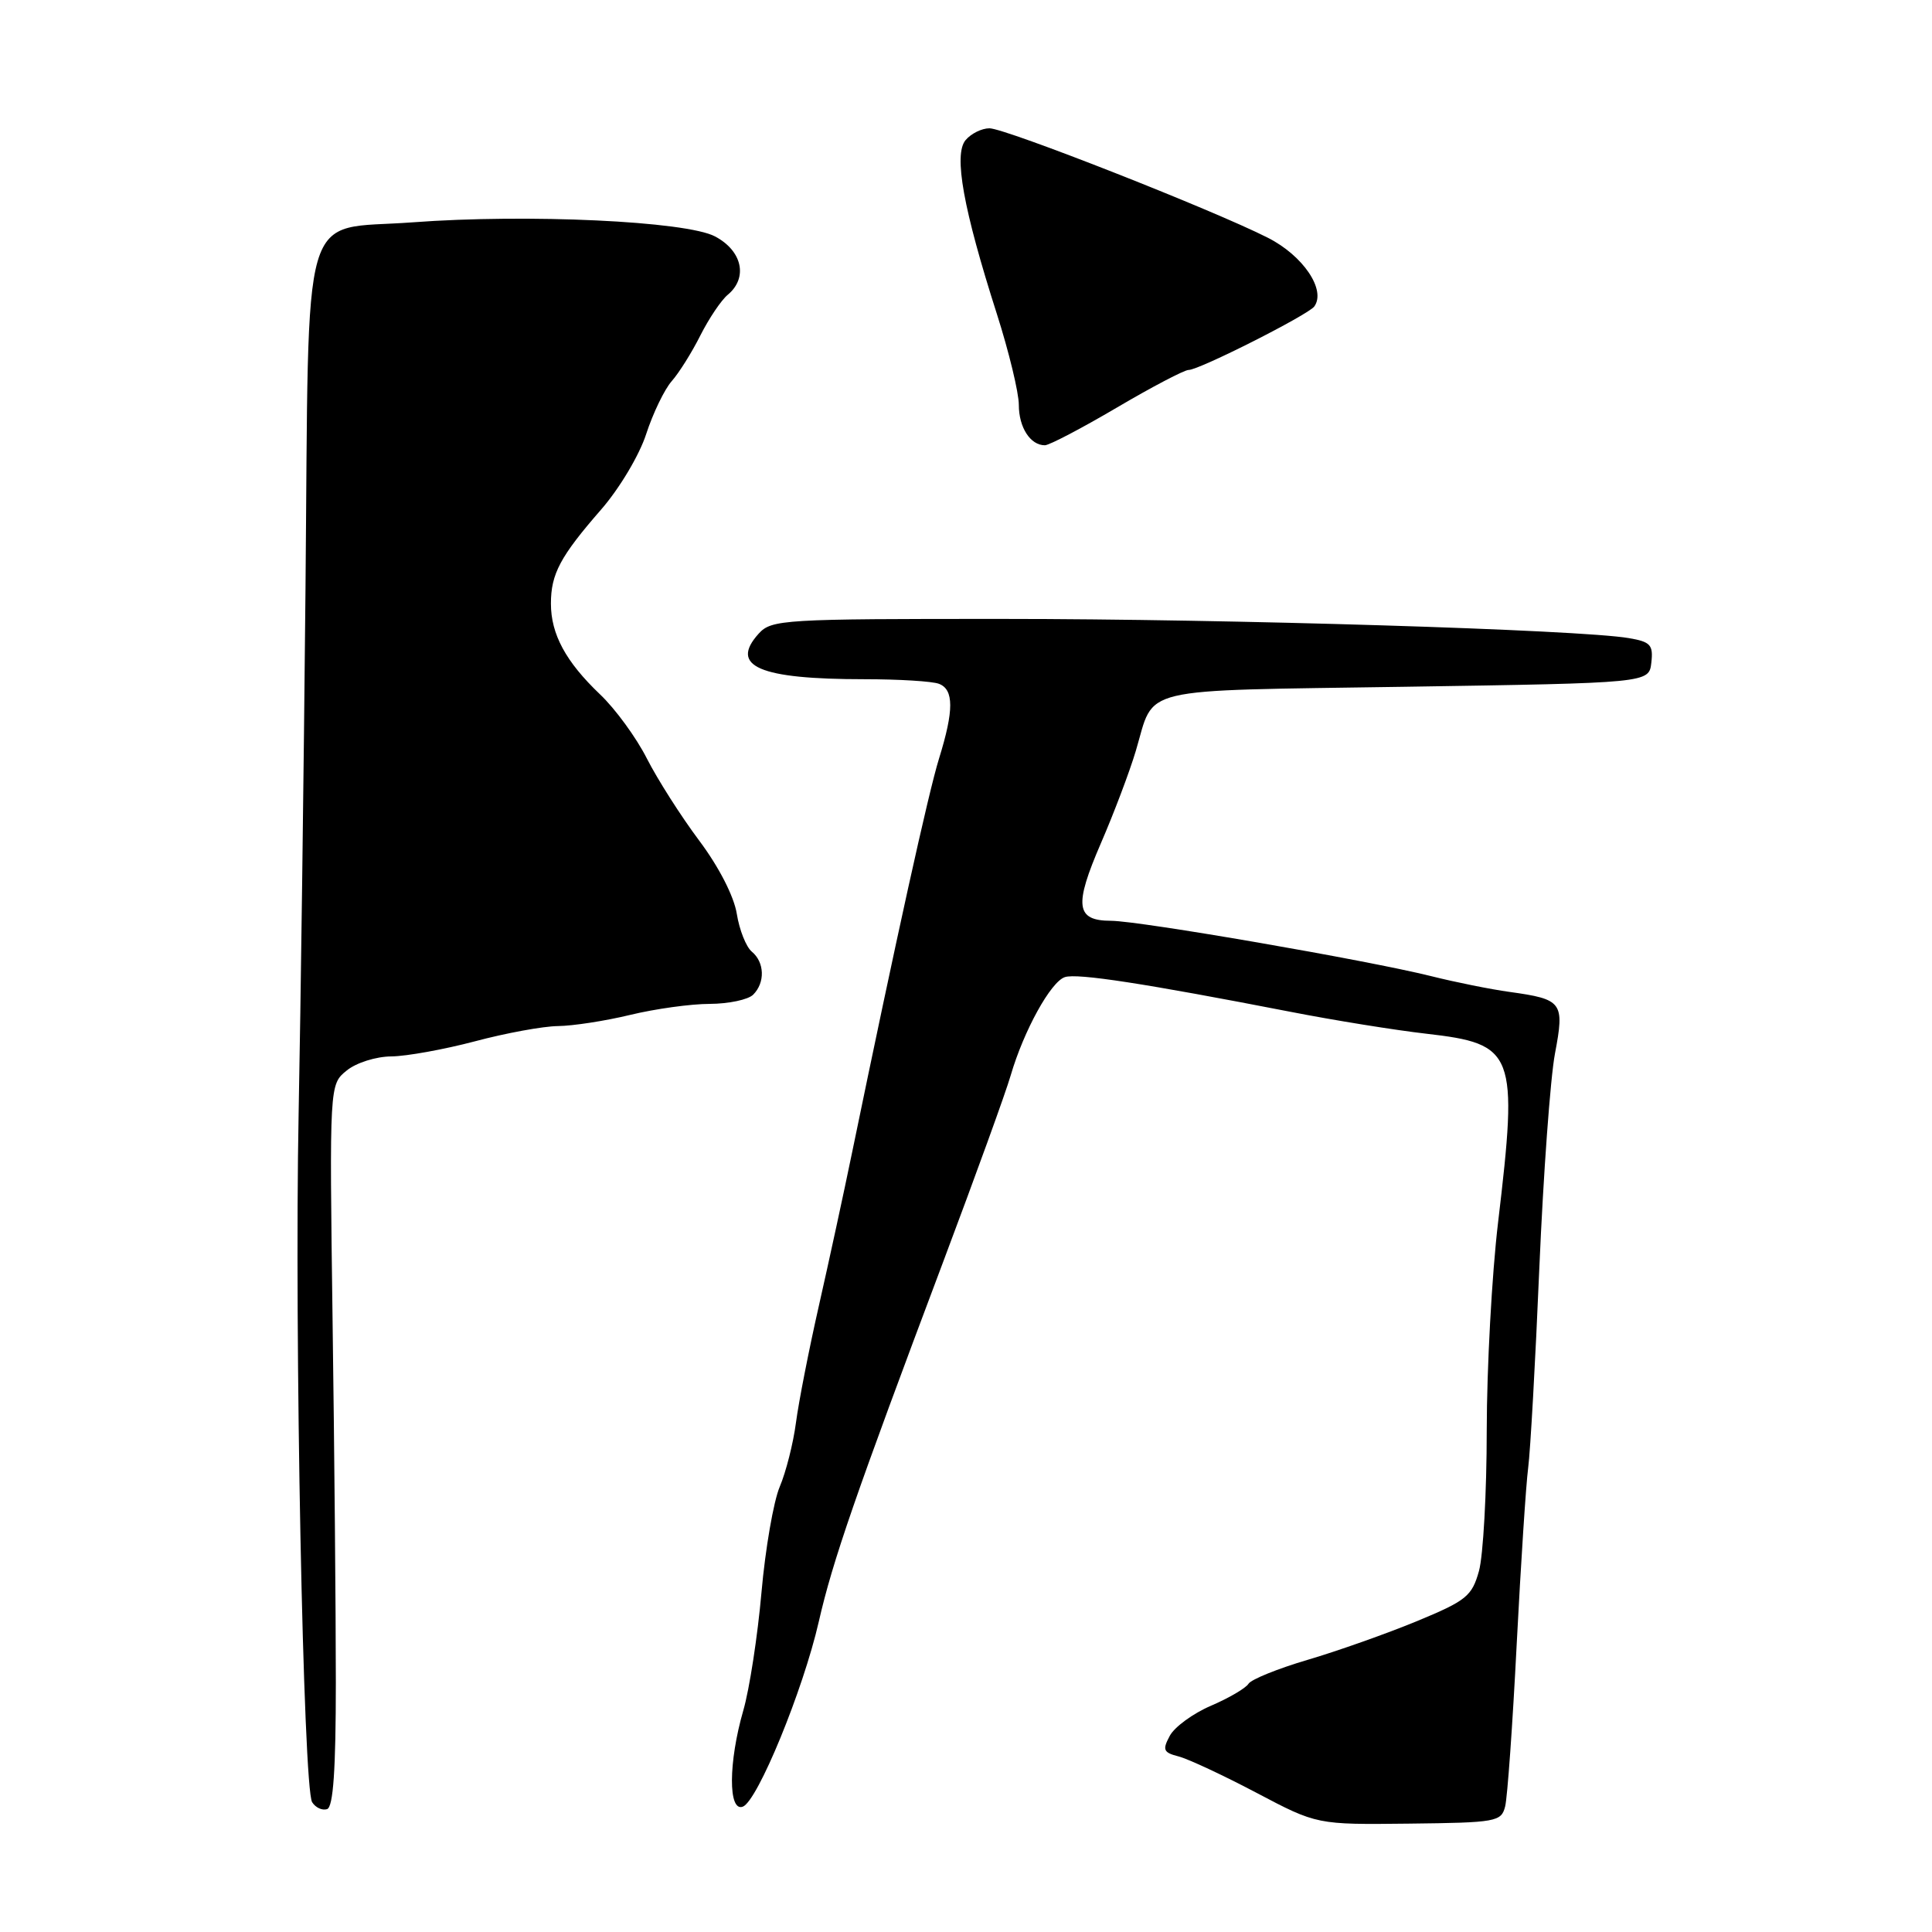 <?xml version="1.0" encoding="UTF-8" standalone="no"?>
<!DOCTYPE svg PUBLIC "-//W3C//DTD SVG 1.1//EN" "http://www.w3.org/Graphics/SVG/1.1/DTD/svg11.dtd" >
<svg xmlns="http://www.w3.org/2000/svg" xmlns:xlink="http://www.w3.org/1999/xlink" version="1.1" viewBox="0 0 256 256">
 <g >
 <path fill="currentColor"
d=" M 199.44 239.36 C 199.74 238.19 200.43 228.51 200.97 217.86 C 201.52 207.21 202.20 196.70 202.49 194.50 C 202.78 192.30 203.45 180.38 203.97 168.00 C 204.50 155.62 205.43 142.85 206.04 139.61 C 207.33 132.79 207.05 132.41 200.00 131.43 C 197.53 131.09 192.85 130.15 189.62 129.34 C 181.09 127.22 151.07 122.03 147.22 122.01 C 142.54 122.00 142.29 120.02 145.88 111.72 C 147.60 107.75 149.68 102.25 150.50 99.50 C 153.08 90.85 150.12 91.56 186.21 91.00 C 218.50 90.50 218.50 90.50 218.81 87.81 C 219.08 85.45 218.71 85.04 215.81 84.55 C 209.27 83.44 162.91 82.01 132.90 82.01 C 103.77 82.00 102.23 82.09 100.53 83.96 C 96.62 88.29 100.59 90.00 114.54 90.00 C 119.10 90.00 123.55 90.27 124.42 90.61 C 126.40 91.37 126.41 94.12 124.43 100.50 C 123.03 104.99 118.69 124.67 112.95 152.50 C 111.82 158.00 109.82 167.22 108.51 173.00 C 107.20 178.78 105.83 185.75 105.47 188.50 C 105.11 191.25 104.14 195.07 103.32 197.00 C 102.50 198.93 101.41 205.22 100.90 211.00 C 100.39 216.78 99.31 223.82 98.49 226.65 C 96.51 233.51 96.48 240.14 98.43 239.39 C 100.39 238.64 106.42 223.94 108.49 214.89 C 110.33 206.82 113.34 198.12 125.05 167.00 C 129.29 155.72 133.29 144.70 133.92 142.50 C 135.65 136.58 139.24 130.06 141.11 129.47 C 142.76 128.94 151.65 130.31 171.00 134.07 C 176.78 135.20 184.86 136.50 188.97 136.97 C 200.76 138.32 201.18 139.42 198.50 162.00 C 197.68 168.88 197.01 181.25 197.00 189.50 C 197.00 197.75 196.53 206.15 195.97 208.17 C 195.04 211.50 194.30 212.10 187.73 214.82 C 183.75 216.46 177.26 218.76 173.29 219.93 C 169.32 221.10 165.79 222.53 165.43 223.11 C 165.07 223.69 162.84 225.00 160.46 226.02 C 158.08 227.04 155.63 228.83 155.00 230.01 C 154.00 231.87 154.15 232.22 156.18 232.74 C 157.45 233.07 162.10 235.24 166.50 237.56 C 174.50 241.78 174.50 241.78 186.70 241.64 C 198.28 241.51 198.93 241.39 199.44 239.36 Z  M 44.50 222.92 C 44.50 213.89 44.31 192.37 44.07 175.10 C 43.65 143.70 43.65 143.70 45.94 141.85 C 47.20 140.82 49.84 139.99 51.86 139.98 C 53.86 139.96 58.84 139.06 62.93 137.98 C 67.02 136.89 71.97 135.98 73.93 135.96 C 75.89 135.94 80.20 135.28 83.50 134.48 C 86.80 133.68 91.55 133.02 94.05 133.02 C 96.55 133.01 99.14 132.46 99.80 131.80 C 101.40 130.20 101.32 127.51 99.62 126.10 C 98.87 125.48 97.97 123.22 97.63 121.09 C 97.26 118.77 95.25 114.85 92.63 111.36 C 90.22 108.14 87.11 103.25 85.71 100.50 C 84.32 97.75 81.53 93.92 79.50 92.00 C 74.97 87.68 73.00 84.04 73.00 79.98 C 73.00 76.05 74.23 73.74 79.65 67.52 C 82.06 64.76 84.72 60.31 85.62 57.52 C 86.52 54.76 88.04 51.60 89.01 50.50 C 89.98 49.40 91.69 46.67 92.81 44.43 C 93.94 42.20 95.56 39.78 96.43 39.06 C 99.14 36.81 98.36 33.24 94.75 31.33 C 90.94 29.30 69.87 28.32 54.67 29.46 C 39.57 30.59 40.97 25.81 40.48 78.04 C 40.25 102.49 39.84 133.75 39.57 147.50 C 39.00 176.90 40.18 236.93 41.36 238.80 C 41.81 239.52 42.70 239.93 43.34 239.72 C 44.16 239.45 44.50 234.47 44.50 222.92 Z  M 148.00 54.00 C 152.67 51.25 156.95 49.01 157.50 49.02 C 158.86 49.04 173.34 41.72 174.15 40.61 C 175.74 38.41 172.66 33.86 167.99 31.50 C 160.70 27.80 133.22 17.00 131.11 17.00 C 130.08 17.00 128.66 17.71 127.94 18.57 C 126.34 20.50 127.64 27.69 132.09 41.60 C 133.69 46.61 135.00 52.03 135.00 53.65 C 135.00 56.64 136.53 59.00 138.45 59.00 C 139.03 59.00 143.33 56.75 148.00 54.00 Z "/>
</g>
</svg>